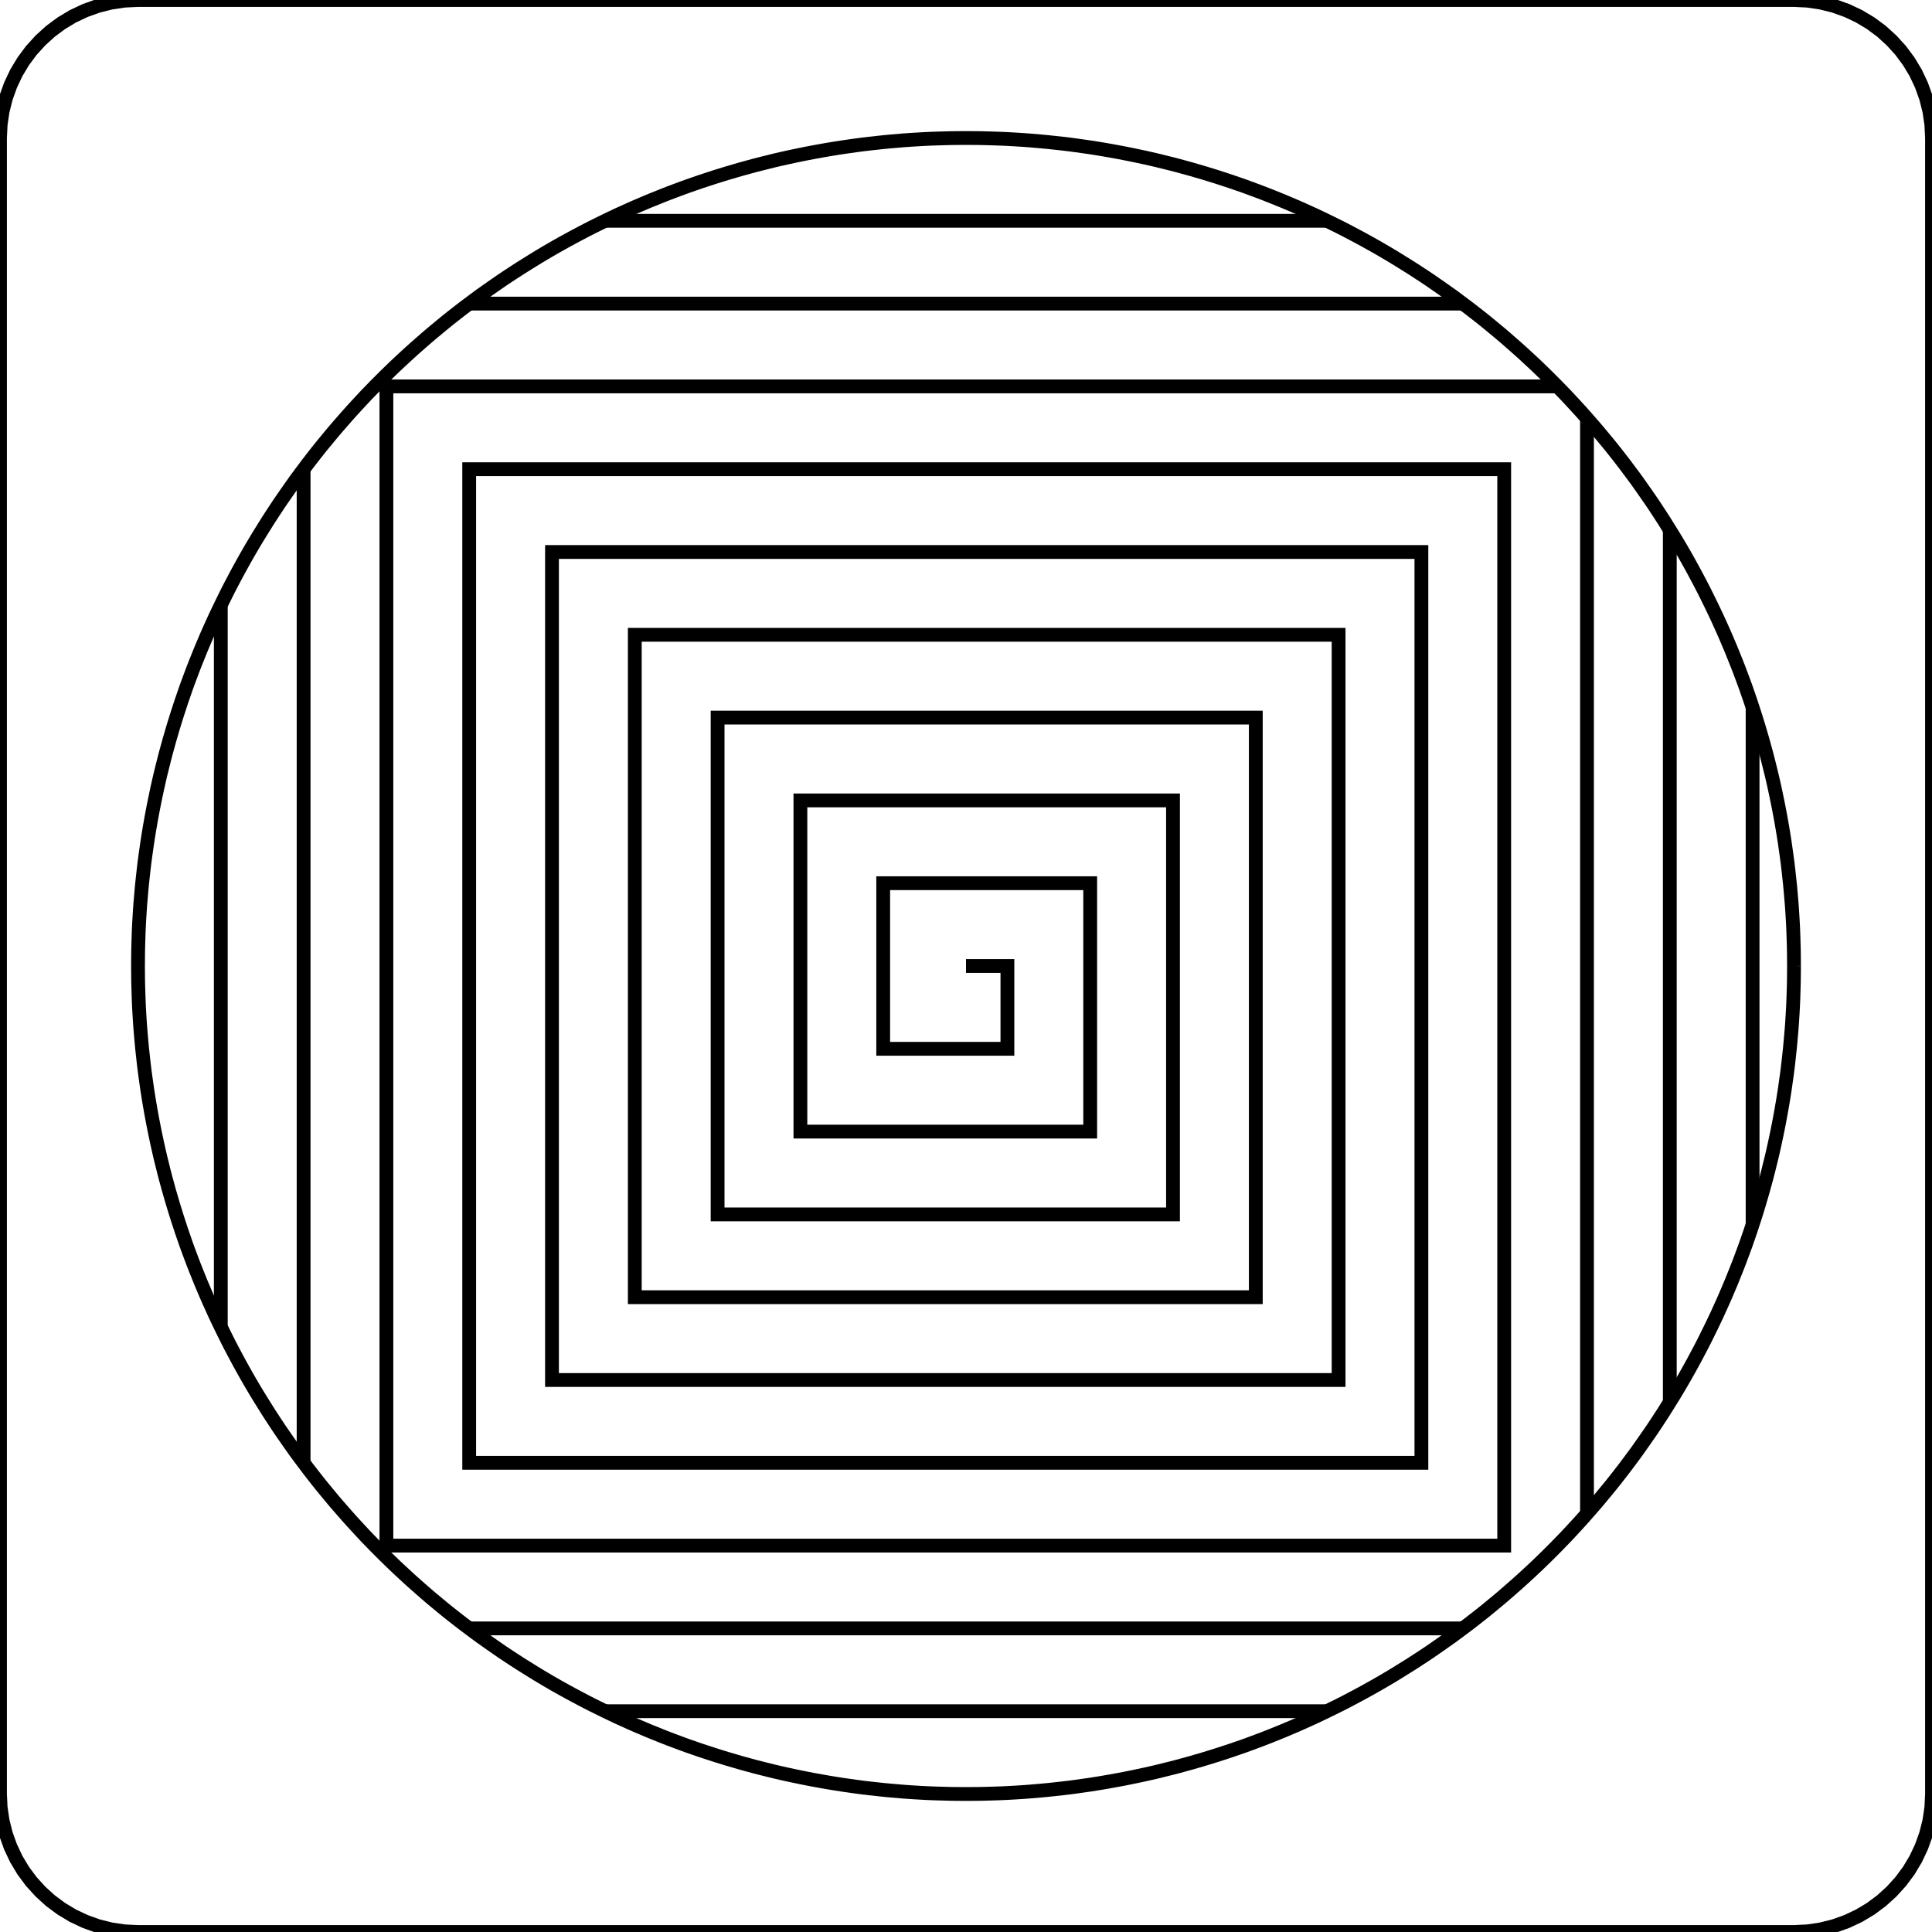 <ns0:svg xmlns:ns0="http://www.w3.org/2000/svg" width="140pt" height="140pt" viewBox="0 0 140 140" version="1.1">
<ns0:g id="surface">
<ns0:rect x="0" y="0" width="140" height="140" style="fill:rgb(100%,100%,100%);fill-opacity:1;stroke:none;" />
<ns0:path style="fill:none;stroke-width:1;stroke-linecap:butt;stroke-linejoin:miter;stroke:rgb(0%,0%,0%);stroke-opacity:1;stroke-miterlimit:10;" d="M 70 70 L 73 70 L 73 76 L 64 76 L 64 64 L 79 64 L 79 82 L 58 82 L 58 58 L 85 58 L 85 88 L 52 88 L 52 52 L 91 52 L 91 94 L 46 94 L 46 46 L 97 46 L 97 100 L 40 100 L 40 40 L 103 40 L 103 106 L 34 106 L 34 34 L 109 34 L 109 112 L 28 112 L 28 28 L 112.848 28 " />
<ns0:path style="fill:none;stroke-width:1;stroke-linecap:butt;stroke-linejoin:miter;stroke:rgb(0%,0%,0%);stroke-opacity:1;stroke-miterlimit:10;" d="M 115 30.316 L 115 109.684 " />
<ns0:path style="fill:none;stroke-width:1;stroke-linecap:butt;stroke-linejoin:miter;stroke:rgb(0%,0%,0%);stroke-opacity:1;stroke-miterlimit:10;" d="M 106 118 L 34 118 " />
<ns0:path style="fill:none;stroke-width:1;stroke-linecap:butt;stroke-linejoin:miter;stroke:rgb(0%,0%,0%);stroke-opacity:1;stroke-miterlimit:10;" d="M 22 106 L 22 34 " />
<ns0:path style="fill:none;stroke-width:1;stroke-linecap:butt;stroke-linejoin:miter;stroke:rgb(0%,0%,0%);stroke-opacity:1;stroke-miterlimit:10;" d="M 34 22 L 106 22 " />
<ns0:path style="fill:none;stroke-width:1;stroke-linecap:butt;stroke-linejoin:miter;stroke:rgb(0%,0%,0%);stroke-opacity:1;stroke-miterlimit:10;" d="M 121 38.395 L 121 101.605 " />
<ns0:path style="fill:none;stroke-width:1;stroke-linecap:butt;stroke-linejoin:miter;stroke:rgb(0%,0%,0%);stroke-opacity:1;stroke-miterlimit:10;" d="M 96.152 124 L 43.848 124 " />
<ns0:path style="fill:none;stroke-width:1;stroke-linecap:butt;stroke-linejoin:miter;stroke:rgb(0%,0%,0%);stroke-opacity:1;stroke-miterlimit:10;" d="M 16 96.152 L 16 43.848 " />
<ns0:path style="fill:none;stroke-width:1;stroke-linecap:butt;stroke-linejoin:miter;stroke:rgb(0%,0%,0%);stroke-opacity:1;stroke-miterlimit:10;" d="M 43.848 16 L 96.152 16 " />
<ns0:path style="fill:none;stroke-width:1;stroke-linecap:butt;stroke-linejoin:miter;stroke:rgb(0%,0%,0%);stroke-opacity:1;stroke-miterlimit:10;" d="M 127 51.266 L 127 88.734 " />
<ns0:path style="fill:none;stroke-width:1;stroke-linecap:butt;stroke-linejoin:miter;stroke:rgb(0%,0%,0%);stroke-opacity:1;stroke-miterlimit:10;" d="M 70 130 L 70 130 " />
<ns0:path style="fill:none;stroke-width:1;stroke-linecap:butt;stroke-linejoin:miter;stroke:rgb(0%,0%,0%);stroke-opacity:1;stroke-miterlimit:10;" d="M 10 70 L 10 70 " />
<ns0:path style="fill:none;stroke-width:1;stroke-linecap:butt;stroke-linejoin:miter;stroke:rgb(0%,0%,0%);stroke-opacity:1;stroke-miterlimit:10;" d="M 70 10 L 70 10 " />
<ns0:path style="fill:none;stroke-width:1;stroke-linecap:butt;stroke-linejoin:miter;stroke:rgb(0%,0%,0%);stroke-opacity:1;stroke-miterlimit:10;" d="M 130 70 L 129.996 69.5 L 129.992 68.996 L 129.98 68.496 L 129.965 67.996 L 129.949 67.492 L 129.926 66.992 L 129.898 66.492 L 129.867 65.992 L 129.832 65.492 L 129.746 64.492 L 129.699 63.996 L 129.59 62.996 L 129.531 62.5 L 129.465 62.004 L 129.324 61.012 L 129.246 60.516 L 129.164 60.02 L 129.078 59.527 L 128.988 59.031 L 128.895 58.539 L 128.797 58.051 L 128.695 57.559 L 128.59 57.066 L 128.48 56.578 L 128.367 56.09 L 128.246 55.605 L 128.125 55.117 L 128 54.633 L 127.734 53.664 L 127.453 52.703 L 127.305 52.223 L 127.156 51.746 L 126.844 50.793 L 126.68 50.32 L 126.516 49.844 L 126.344 49.375 L 126.168 48.902 L 125.992 48.434 L 125.809 47.969 L 125.434 47.039 L 125.043 46.117 L 124.84 45.656 L 124.426 44.742 L 124.211 44.289 L 123.996 43.84 L 123.773 43.387 L 123.551 42.938 L 123.324 42.492 L 123.09 42.047 L 122.855 41.605 L 122.617 41.164 L 122.375 40.727 L 122.129 40.289 L 121.879 39.855 L 121.625 39.422 L 121.367 38.992 L 121.105 38.566 L 120.574 37.715 L 120.301 37.293 L 120.027 36.875 L 119.75 36.457 L 119.465 36.043 L 119.18 35.633 L 118.602 34.812 L 118.305 34.41 L 117.703 33.605 L 117.398 33.211 L 117.09 32.816 L 116.777 32.422 L 116.461 32.035 L 115.82 31.262 L 115.492 30.879 L 115.164 30.504 L 114.832 30.125 L 114.5 29.754 L 114.16 29.383 L 113.82 29.016 L 113.477 28.648 L 112.781 27.93 L 112.07 27.219 L 111.352 26.523 L 110.984 26.18 L 110.617 25.84 L 110.246 25.5 L 109.875 25.168 L 109.496 24.836 L 109.121 24.508 L 108.738 24.18 L 107.965 23.539 L 107.578 23.223 L 107.184 22.91 L 106.789 22.602 L 106.395 22.297 L 105.59 21.695 L 105.188 21.398 L 104.367 20.82 L 103.957 20.535 L 103.543 20.25 L 103.125 19.973 L 102.707 19.699 L 102.285 19.426 L 101.434 18.895 L 101.008 18.633 L 100.578 18.375 L 100.145 18.121 L 99.711 17.871 L 99.273 17.625 L 98.836 17.383 L 98.395 17.145 L 97.953 16.91 L 97.508 16.676 L 97.062 16.449 L 96.613 16.227 L 96.16 16.004 L 95.711 15.789 L 95.258 15.574 L 94.344 15.16 L 93.883 14.957 L 92.961 14.566 L 92.031 14.191 L 91.566 14.008 L 91.098 13.832 L 90.625 13.656 L 90.156 13.484 L 89.68 13.32 L 89.207 13.156 L 88.254 12.844 L 87.777 12.695 L 87.297 12.547 L 86.336 12.266 L 85.367 12 L 84.883 11.875 L 84.395 11.754 L 83.91 11.633 L 83.422 11.52 L 82.934 11.41 L 82.441 11.305 L 81.949 11.203 L 81.461 11.105 L 80.969 11.012 L 80.473 10.922 L 79.98 10.836 L 79.484 10.754 L 78.988 10.676 L 77.996 10.535 L 77.5 10.469 L 77.004 10.41 L 76.004 10.301 L 75.508 10.254 L 74.508 10.168 L 74.008 10.133 L 73.508 10.102 L 73.008 10.074 L 72.508 10.051 L 72.004 10.035 L 71.504 10.02 L 71.004 10.008 L 70.5 10.004 L 70 10 L 69.5 10.004 L 68.996 10.008 L 68.496 10.02 L 67.996 10.035 L 67.492 10.051 L 66.992 10.074 L 66.492 10.102 L 65.992 10.133 L 65.492 10.168 L 64.492 10.254 L 63.996 10.301 L 62.996 10.41 L 62.5 10.469 L 62.004 10.535 L 61.012 10.676 L 60.516 10.754 L 60.02 10.836 L 59.527 10.922 L 59.031 11.012 L 58.539 11.105 L 58.051 11.203 L 57.559 11.305 L 57.066 11.41 L 56.578 11.52 L 56.09 11.633 L 55.605 11.754 L 55.117 11.875 L 54.633 12 L 53.664 12.266 L 52.703 12.547 L 52.223 12.695 L 51.746 12.844 L 50.793 13.156 L 50.32 13.32 L 49.844 13.484 L 49.375 13.656 L 48.902 13.832 L 48.434 14.008 L 47.969 14.191 L 47.039 14.566 L 46.117 14.957 L 45.656 15.16 L 44.742 15.574 L 44.289 15.789 L 43.84 16.004 L 43.387 16.227 L 42.938 16.449 L 42.492 16.676 L 42.047 16.91 L 41.605 17.145 L 41.164 17.383 L 40.727 17.625 L 40.289 17.871 L 39.855 18.121 L 39.422 18.375 L 38.992 18.633 L 38.566 18.895 L 37.715 19.426 L 37.293 19.699 L 36.875 19.973 L 36.457 20.25 L 36.043 20.535 L 35.633 20.82 L 34.812 21.398 L 34.41 21.695 L 33.605 22.297 L 33.211 22.602 L 32.816 22.91 L 32.422 23.223 L 32.035 23.539 L 31.262 24.18 L 30.879 24.508 L 30.504 24.836 L 30.125 25.168 L 29.754 25.5 L 29.383 25.84 L 29.016 26.18 L 28.648 26.523 L 27.93 27.219 L 27.219 27.93 L 26.523 28.648 L 26.18 29.016 L 25.84 29.383 L 25.5 29.754 L 25.168 30.125 L 24.836 30.504 L 24.508 30.879 L 24.18 31.262 L 23.539 32.035 L 23.223 32.422 L 22.91 32.816 L 22.602 33.211 L 22.297 33.605 L 21.695 34.41 L 21.398 34.812 L 20.82 35.633 L 20.535 36.043 L 20.25 36.457 L 19.973 36.875 L 19.699 37.293 L 19.426 37.715 L 18.895 38.566 L 18.633 38.992 L 18.375 39.422 L 18.121 39.855 L 17.871 40.289 L 17.625 40.727 L 17.383 41.164 L 17.145 41.605 L 16.91 42.047 L 16.676 42.492 L 16.449 42.938 L 16.227 43.387 L 16.004 43.84 L 15.789 44.289 L 15.574 44.742 L 15.16 45.656 L 14.957 46.117 L 14.566 47.039 L 14.191 47.969 L 14.008 48.434 L 13.832 48.902 L 13.656 49.375 L 13.484 49.844 L 13.32 50.32 L 13.156 50.793 L 12.844 51.746 L 12.695 52.223 L 12.547 52.703 L 12.266 53.664 L 12 54.633 L 11.875 55.117 L 11.754 55.605 L 11.633 56.09 L 11.52 56.578 L 11.41 57.066 L 11.305 57.559 L 11.203 58.051 L 11.105 58.539 L 11.012 59.031 L 10.922 59.527 L 10.836 60.02 L 10.754 60.516 L 10.676 61.012 L 10.535 62.004 L 10.469 62.5 L 10.41 62.996 L 10.301 63.996 L 10.254 64.492 L 10.168 65.492 L 10.133 65.992 L 10.102 66.492 L 10.074 66.992 L 10.051 67.492 L 10.035 67.996 L 10.02 68.496 L 10.008 68.996 L 10.004 69.5 L 10 70 L 10.004 70.5 L 10.008 71.004 L 10.02 71.504 L 10.035 72.004 L 10.051 72.508 L 10.074 73.008 L 10.102 73.508 L 10.133 74.008 L 10.168 74.508 L 10.254 75.508 L 10.301 76.004 L 10.41 77.004 L 10.469 77.5 L 10.535 77.996 L 10.676 78.988 L 10.754 79.484 L 10.836 79.98 L 10.922 80.473 L 11.012 80.969 L 11.105 81.461 L 11.203 81.949 L 11.305 82.441 L 11.41 82.934 L 11.52 83.422 L 11.633 83.91 L 11.754 84.395 L 11.875 84.883 L 12 85.367 L 12.266 86.336 L 12.547 87.297 L 12.695 87.777 L 12.844 88.254 L 13.156 89.207 L 13.32 89.68 L 13.484 90.156 L 13.656 90.625 L 13.832 91.098 L 14.008 91.566 L 14.191 92.031 L 14.566 92.961 L 14.957 93.883 L 15.16 94.344 L 15.574 95.258 L 15.789 95.711 L 16.004 96.16 L 16.227 96.613 L 16.449 97.062 L 16.676 97.508 L 16.91 97.953 L 17.145 98.395 L 17.383 98.836 L 17.625 99.273 L 17.871 99.711 L 18.121 100.145 L 18.375 100.578 L 18.633 101.008 L 18.895 101.434 L 19.426 102.285 L 19.699 102.707 L 19.973 103.125 L 20.25 103.543 L 20.535 103.957 L 20.82 104.367 L 21.398 105.188 L 21.695 105.59 L 22.297 106.395 L 22.602 106.789 L 22.91 107.184 L 23.223 107.578 L 23.539 107.965 L 24.18 108.738 L 24.508 109.121 L 24.836 109.496 L 25.168 109.875 L 25.5 110.246 L 25.84 110.617 L 26.18 110.984 L 26.523 111.352 L 27.219 112.07 L 27.93 112.781 L 28.648 113.477 L 29.016 113.82 L 29.383 114.16 L 29.754 114.5 L 30.125 114.832 L 30.504 115.164 L 30.879 115.492 L 31.262 115.82 L 32.035 116.461 L 32.422 116.777 L 32.816 117.09 L 33.211 117.398 L 33.605 117.703 L 34.41 118.305 L 34.812 118.602 L 35.633 119.18 L 36.043 119.465 L 36.457 119.75 L 36.875 120.027 L 37.293 120.301 L 37.715 120.574 L 38.566 121.105 L 38.992 121.367 L 39.422 121.625 L 39.855 121.879 L 40.289 122.129 L 40.727 122.375 L 41.164 122.617 L 41.605 122.855 L 42.047 123.09 L 42.492 123.324 L 42.938 123.551 L 43.387 123.773 L 43.84 123.996 L 44.289 124.211 L 44.742 124.426 L 45.656 124.84 L 46.117 125.043 L 47.039 125.434 L 47.969 125.809 L 48.434 125.992 L 48.902 126.168 L 49.375 126.344 L 49.844 126.516 L 50.32 126.68 L 50.793 126.844 L 51.746 127.156 L 52.223 127.305 L 52.703 127.453 L 53.664 127.734 L 54.633 128 L 55.117 128.125 L 55.605 128.246 L 56.09 128.367 L 56.578 128.48 L 57.066 128.59 L 57.559 128.695 L 58.051 128.797 L 58.539 128.895 L 59.031 128.988 L 59.527 129.078 L 60.02 129.164 L 60.516 129.246 L 61.012 129.324 L 62.004 129.465 L 62.5 129.531 L 62.996 129.59 L 63.996 129.699 L 64.492 129.746 L 65.492 129.832 L 65.992 129.867 L 66.492 129.898 L 66.992 129.926 L 67.492 129.949 L 67.996 129.965 L 68.496 129.98 L 68.996 129.992 L 69.5 129.996 L 70 130 L 70.5 129.996 L 71.004 129.992 L 71.504 129.98 L 72.004 129.965 L 72.508 129.949 L 73.008 129.926 L 73.508 129.898 L 74.008 129.867 L 74.508 129.832 L 75.508 129.746 L 76.004 129.699 L 77.004 129.59 L 77.5 129.531 L 77.996 129.465 L 78.988 129.324 L 79.484 129.246 L 79.98 129.164 L 80.473 129.078 L 80.969 128.988 L 81.461 128.895 L 81.949 128.797 L 82.441 128.695 L 82.934 128.59 L 83.422 128.48 L 83.91 128.367 L 84.395 128.246 L 84.883 128.125 L 85.367 128 L 86.336 127.734 L 87.297 127.453 L 87.777 127.305 L 88.254 127.156 L 89.207 126.844 L 89.68 126.68 L 90.156 126.516 L 90.625 126.344 L 91.098 126.168 L 91.566 125.992 L 92.031 125.809 L 92.961 125.434 L 93.883 125.043 L 94.344 124.84 L 95.258 124.426 L 95.711 124.211 L 96.16 123.996 L 96.613 123.773 L 97.062 123.551 L 97.508 123.324 L 97.953 123.09 L 98.395 122.855 L 98.836 122.617 L 99.273 122.375 L 99.711 122.129 L 100.145 121.879 L 100.578 121.625 L 101.008 121.367 L 101.434 121.105 L 102.285 120.574 L 102.707 120.301 L 103.125 120.027 L 103.543 119.75 L 103.957 119.465 L 104.367 119.18 L 105.188 118.602 L 105.59 118.305 L 106.395 117.703 L 106.789 117.398 L 107.184 117.09 L 107.578 116.777 L 107.965 116.461 L 108.738 115.82 L 109.121 115.492 L 109.496 115.164 L 109.875 114.832 L 110.246 114.5 L 110.617 114.16 L 110.984 113.82 L 111.352 113.477 L 112.07 112.781 L 112.781 112.07 L 113.477 111.352 L 113.82 110.984 L 114.16 110.617 L 114.5 110.246 L 114.832 109.875 L 115.164 109.496 L 115.492 109.121 L 115.82 108.738 L 116.461 107.965 L 116.777 107.578 L 117.09 107.184 L 117.398 106.789 L 117.703 106.395 L 118.305 105.59 L 118.602 105.188 L 119.18 104.367 L 119.465 103.957 L 119.75 103.543 L 120.027 103.125 L 120.301 102.707 L 120.574 102.285 L 121.105 101.434 L 121.367 101.008 L 121.625 100.578 L 121.879 100.145 L 122.129 99.711 L 122.375 99.273 L 122.617 98.836 L 122.855 98.395 L 123.09 97.953 L 123.324 97.508 L 123.551 97.062 L 123.773 96.613 L 123.996 96.16 L 124.211 95.711 L 124.426 95.258 L 124.84 94.344 L 125.043 93.883 L 125.434 92.961 L 125.809 92.031 L 125.992 91.566 L 126.168 91.098 L 126.344 90.625 L 126.516 90.156 L 126.68 89.68 L 126.844 89.207 L 127.156 88.254 L 127.305 87.777 L 127.453 87.297 L 127.734 86.336 L 128 85.367 L 128.125 84.883 L 128.246 84.395 L 128.367 83.91 L 128.48 83.422 L 128.59 82.934 L 128.695 82.441 L 128.797 81.949 L 128.895 81.461 L 128.988 80.969 L 129.078 80.473 L 129.164 79.98 L 129.246 79.484 L 129.324 78.988 L 129.465 77.996 L 129.531 77.5 L 129.59 77.004 L 129.699 76.004 L 129.746 75.508 L 129.832 74.508 L 129.867 74.008 L 129.898 73.508 L 129.926 73.008 L 129.949 72.508 L 129.965 72.004 L 129.98 71.504 L 129.992 71.004 L 129.996 70.5 L 130 70 " />
<ns0:path style="fill:none;stroke-width:1;stroke-linecap:butt;stroke-linejoin:miter;stroke:rgb(0%,0%,0%);stroke-opacity:1;stroke-miterlimit:10;" d="M 130 0 L 10 0 L 9.02 0.047 L 8.051 0.191 L 7.098 0.43 L 6.172 0.762 L 5.285 1.18 L 4.445 1.684 L 3.656 2.27 L 2.93 2.93 L 2.27 3.656 L 1.684 4.445 L 1.18 5.285 L 0.762 6.172 L 0.43 7.098 L 0.191 8.051 L 0.047 9.02 L 0 10 L 0 130 L 0.047 130.98 L 0.191 131.949 L 0.43 132.902 L 0.762 133.828 L 1.18 134.715 L 1.684 135.555 L 2.27 136.344 L 2.93 137.07 L 3.656 137.73 L 4.445 138.316 L 5.285 138.82 L 6.172 139.238 L 7.098 139.57 L 8.051 139.809 L 9.02 139.953 L 10 140 L 130 140 L 130.98 139.953 L 131.949 139.809 L 132.902 139.57 L 133.828 139.238 L 134.715 138.82 L 135.555 138.316 L 136.344 137.73 L 137.07 137.07 L 137.73 136.344 L 138.316 135.555 L 138.82 134.715 L 139.238 133.828 L 139.57 132.902 L 139.809 131.949 L 139.953 130.98 L 140 130 L 140 10 L 139.953 9.02 L 139.809 8.051 L 139.57 7.098 L 139.238 6.172 L 138.82 5.285 L 138.316 4.445 L 137.73 3.656 L 137.07 2.93 L 136.344 2.27 L 135.555 1.684 L 134.715 1.18 L 133.828 0.762 L 132.902 0.43 L 131.949 0.191 L 130.98 0.047 L 130 0 " />
</ns0:g>
</ns0:svg>